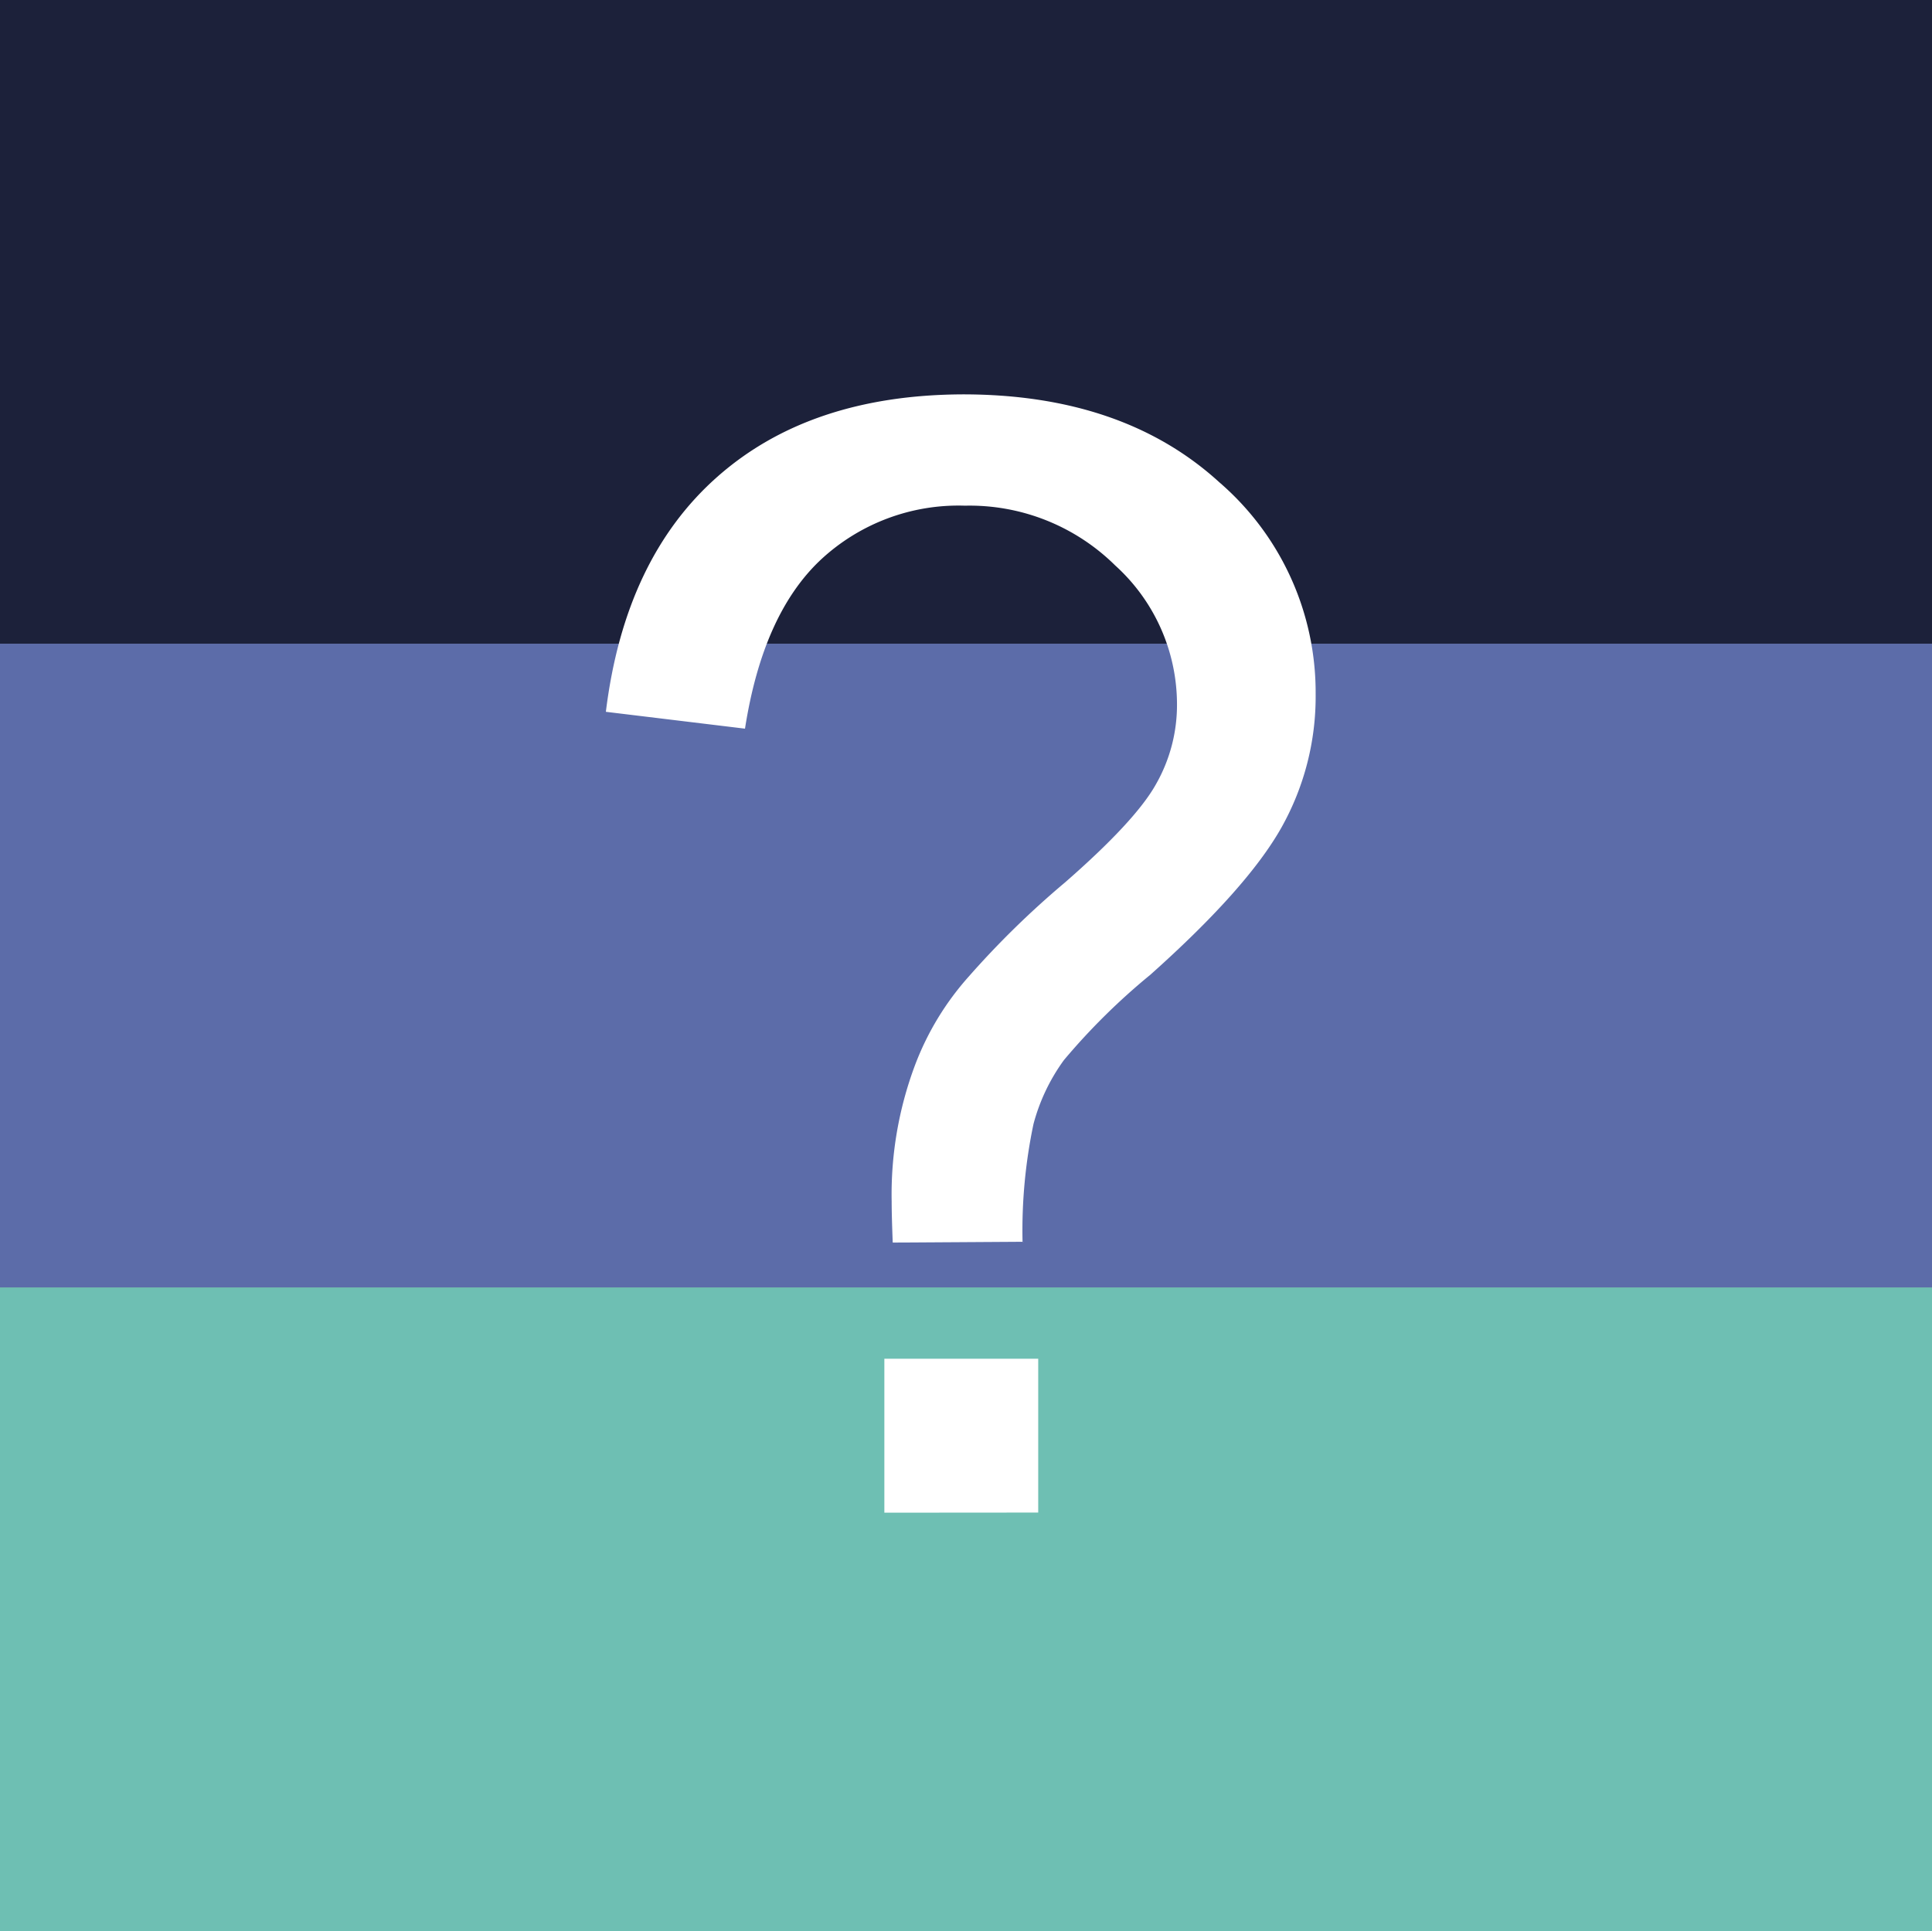 <svg id="Lag_1" data-name="Lag 1" xmlns="http://www.w3.org/2000/svg" viewBox="0 0 164 163.96"><rect x="0" y="0" width="164" height="163.96" fill="#808080" stroke="none"/><defs><style>.cls-1{fill:#1c213a;}.cls-2{fill:#5c6ca9;}.cls-3{fill:#6ebfb3;}.cls-4{fill:#fff;}</style></defs><title>Hjælp</title><rect class="cls-1" width="164" height="54.65"/><rect class="cls-2" y="54.65" width="164" height="54.65"/><rect class="cls-3" y="109.3" width="164" height="54.65"/><path class="cls-4" d="M75.78,105.49q-.09-2.31-.09-3.47a31.26,31.26,0,0,1,2-11.64,24,24,0,0,1,4.53-7.46,76,76,0,0,1,8.18-8q6-5.24,7.73-8.35a13.57,13.57,0,0,0,1.78-6.84A15.91,15.91,0,0,0,94.66,48a17.58,17.58,0,0,0-12.75-5.07,17.15,17.15,0,0,0-12.27,4.62q-4.89,4.62-6.4,14.31L51.43,60.43q1.6-13,9.46-19.95t20.84-7q13.59,0,21.77,7.46a23.56,23.56,0,0,1,8.18,18,22.69,22.69,0,0,1-2.89,11.29q-2.89,5.16-11.15,12.53a55.49,55.49,0,0,0-7.33,7.24,16.37,16.37,0,0,0-2.58,5.42,43.89,43.89,0,0,0-.93,10Zm-.71,22.93V115.35H88.13v13.06Z" transform="translate(0 0)"/></svg>